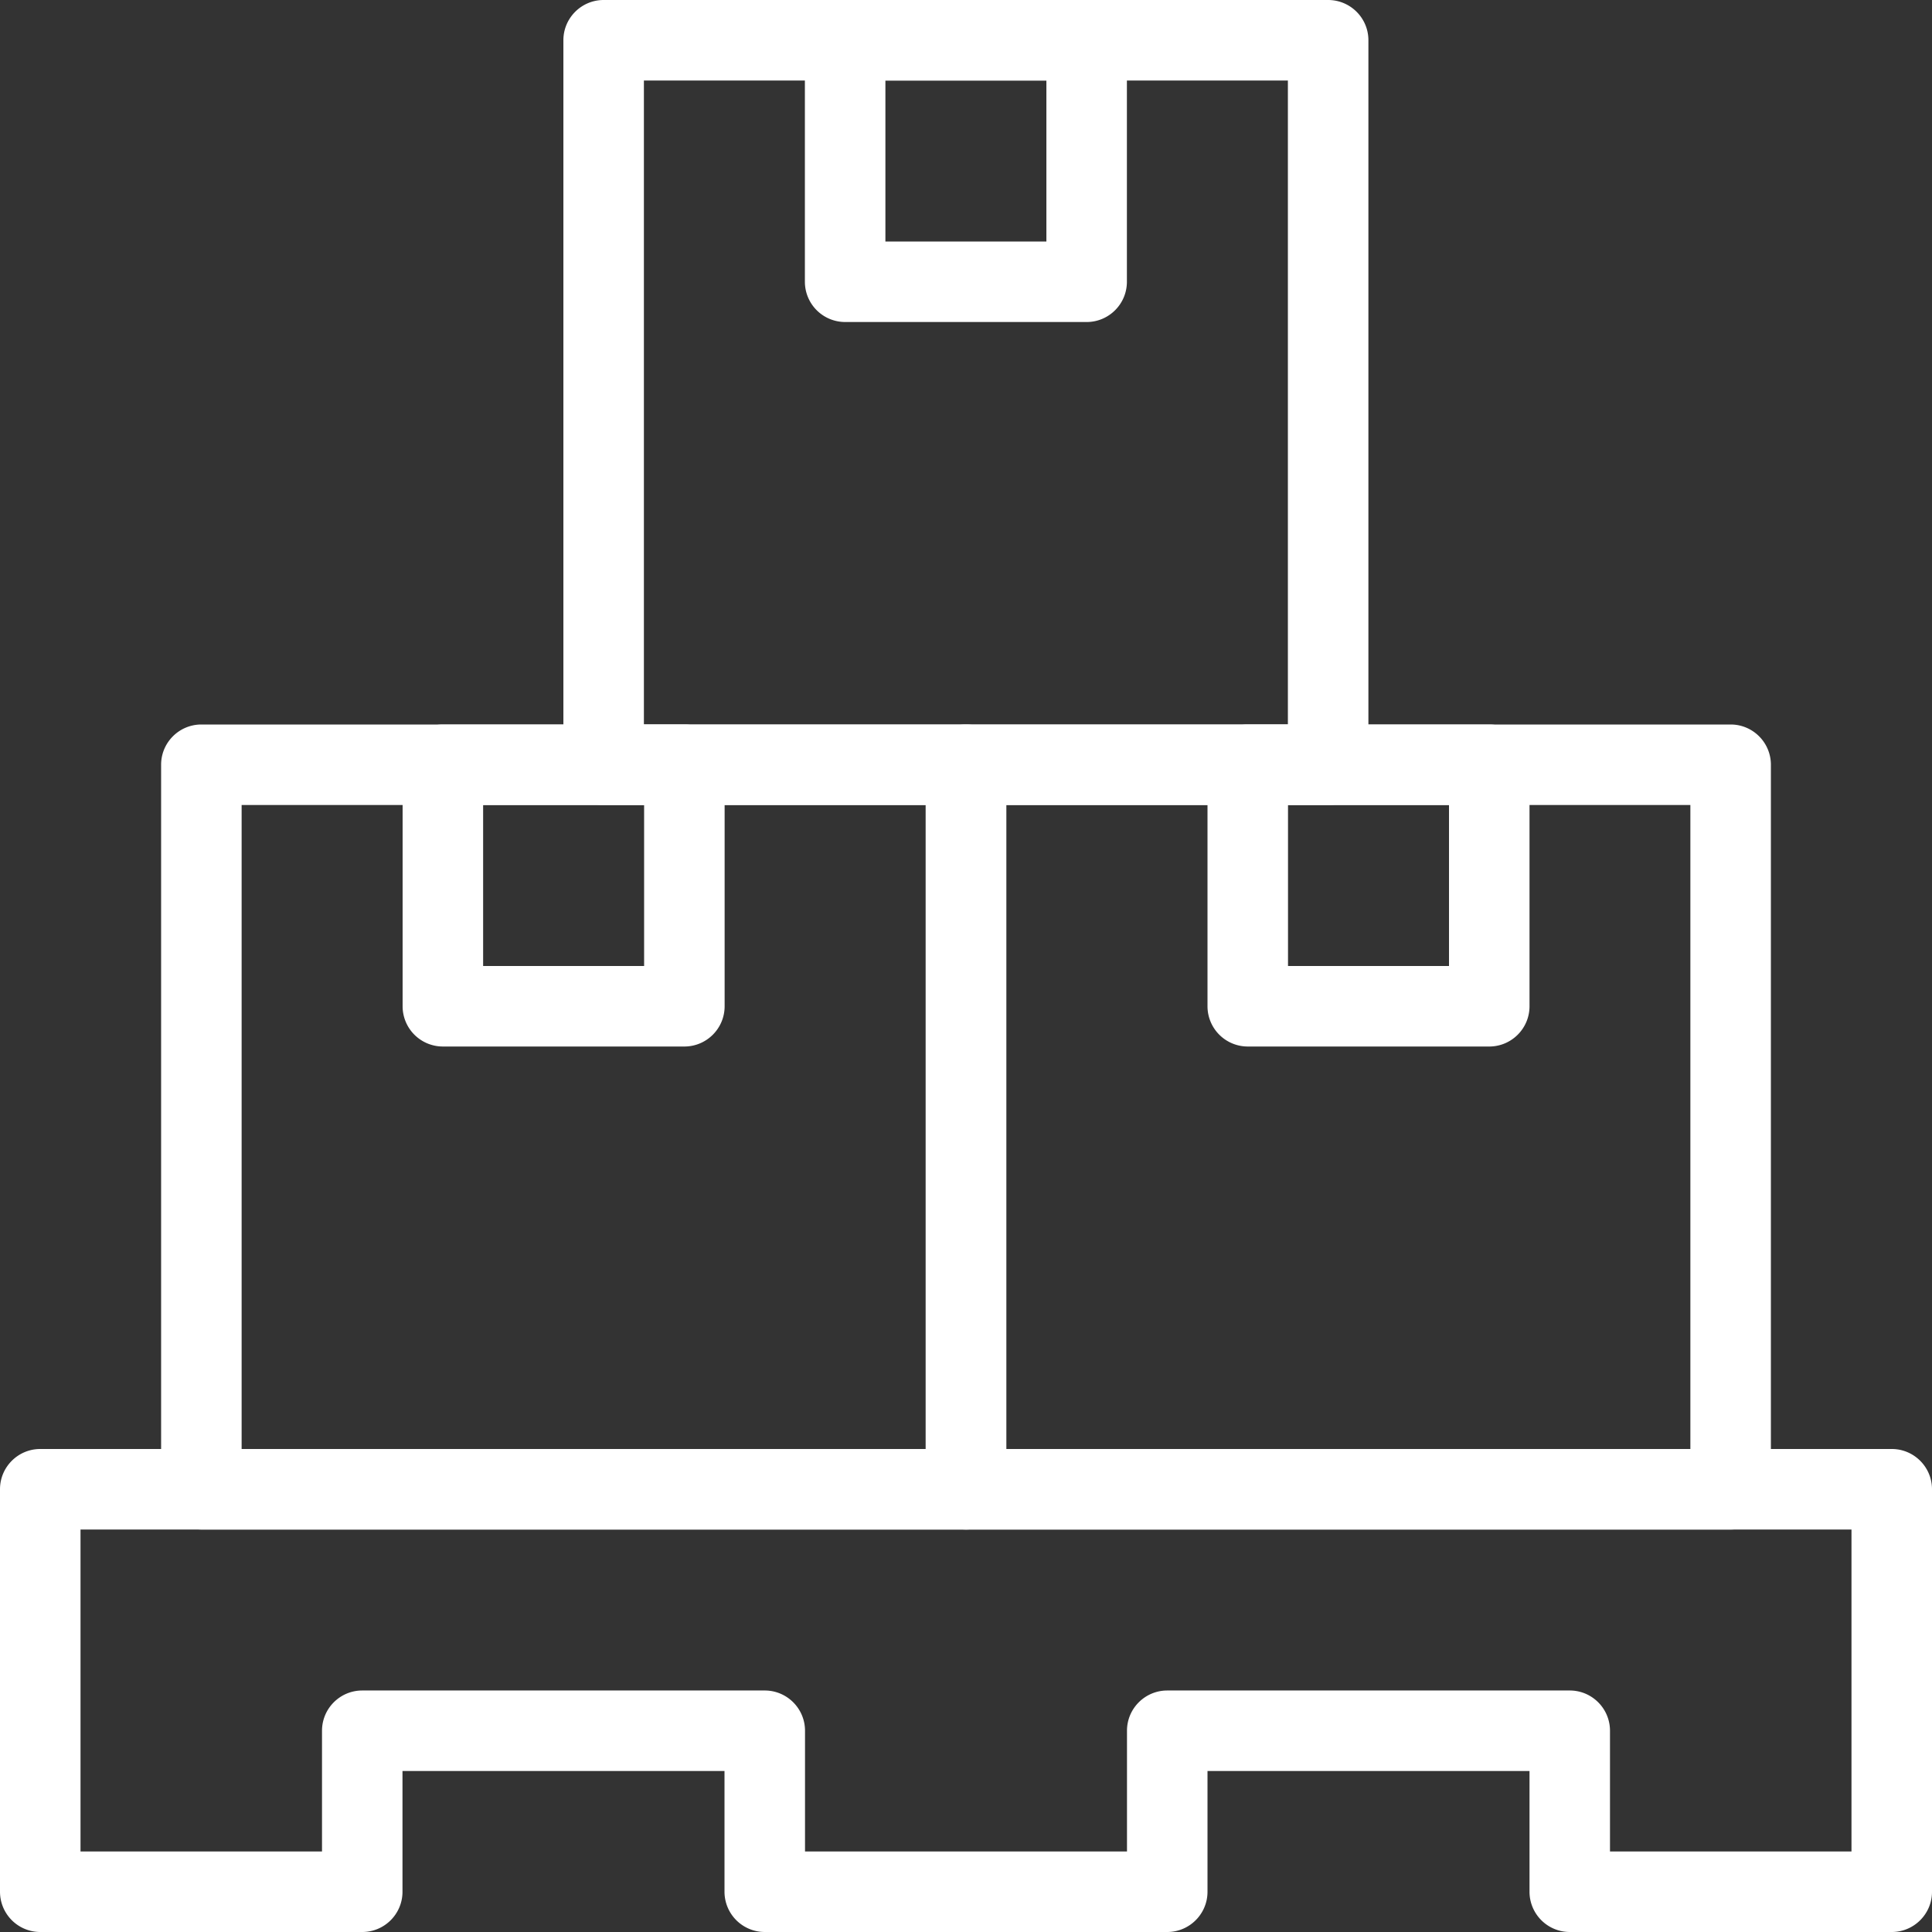 <svg xmlns="http://www.w3.org/2000/svg" width="46" height="46" fill="none"><rect width="100%" height="100%" fill="#333333" stroke="none"/><g fill="#fff" clip-path="url(#a)"><path d="M31.622 19.167h-17.25a.959.959 0 0 1-.958-.959V.958c0-.529.43-.958.958-.958h17.25c.53 0 .959.43.959.958v17.25c0 .53-.43.959-.959.959ZM15.331 17.25h15.333V1.917H15.331V17.25Z"/><path d="M25.872 7.667h-5.75a.959.959 0 0 1-.958-.959V.958c0-.529.43-.958.958-.958h5.75c.53 0 .959.43.959.958v5.75c0 .53-.43.959-.959.959ZM21.081 5.75h3.833V1.917h-3.833V5.75ZM23.003 36.417H4.794a.959.959 0 0 1-.958-.959v-17.25c0-.529.43-.958.958-.958h18.209c.529 0 .958.43.958.958v17.25c0 .53-.43.959-.958.959ZM5.753 34.5h16.291V19.167H5.753V34.5Z"/><path d="M16.294 24.917h-5.75a.959.959 0 0 1-.958-.959v-5.75c0-.529.43-.958.958-.958h5.75c.53 0 .959.43.959.958v5.75c0 .53-.43.959-.959.959ZM11.503 23h3.833v-3.833h-3.833V23ZM41.206 36.417H22.997a.959.959 0 0 1-.958-.959v-17.25c0-.529.43-.958.958-.958h18.209c.529 0 .958.43.958.958v17.25c0 .53-.43.959-.958.959ZM23.956 34.5h16.291V19.167H23.956V34.5Z"/><path d="M35.458 24.917h-5.75a.959.959 0 0 1-.958-.959v-5.75c0-.529.43-.958.958-.958h5.75c.53 0 .959.43.959.958v5.75c0 .53-.43.959-.959.959ZM30.667 23H34.5v-3.833h-3.833V23ZM45.042 46h-7.667a.959.959 0 0 1-.958-.958v-2.875H28.75v2.875c0 .529-.43.958-.958.958h-9.584a.959.959 0 0 1-.958-.958v-2.875H9.583v2.875c0 .529-.429.958-.958.958H.958A.959.959 0 0 1 0 45.042v-9.584c0-.529.43-.958.958-.958h44.084c.529 0 .958.43.958.958v9.584c0 .529-.43.958-.958.958Zm-6.709-1.917h5.75v-7.666H1.917v7.666h5.75v-2.875c0-.529.429-.958.958-.958h9.583c.53 0 .959.43.959.958v2.875h7.666v-2.875c0-.529.43-.958.959-.958h9.583c.529 0 .958.43.958.958v2.875Z"/></g><defs><clipPath id="a"><path fill="#fff" d="M0 0h46v46H0z"/></clipPath></defs></svg>